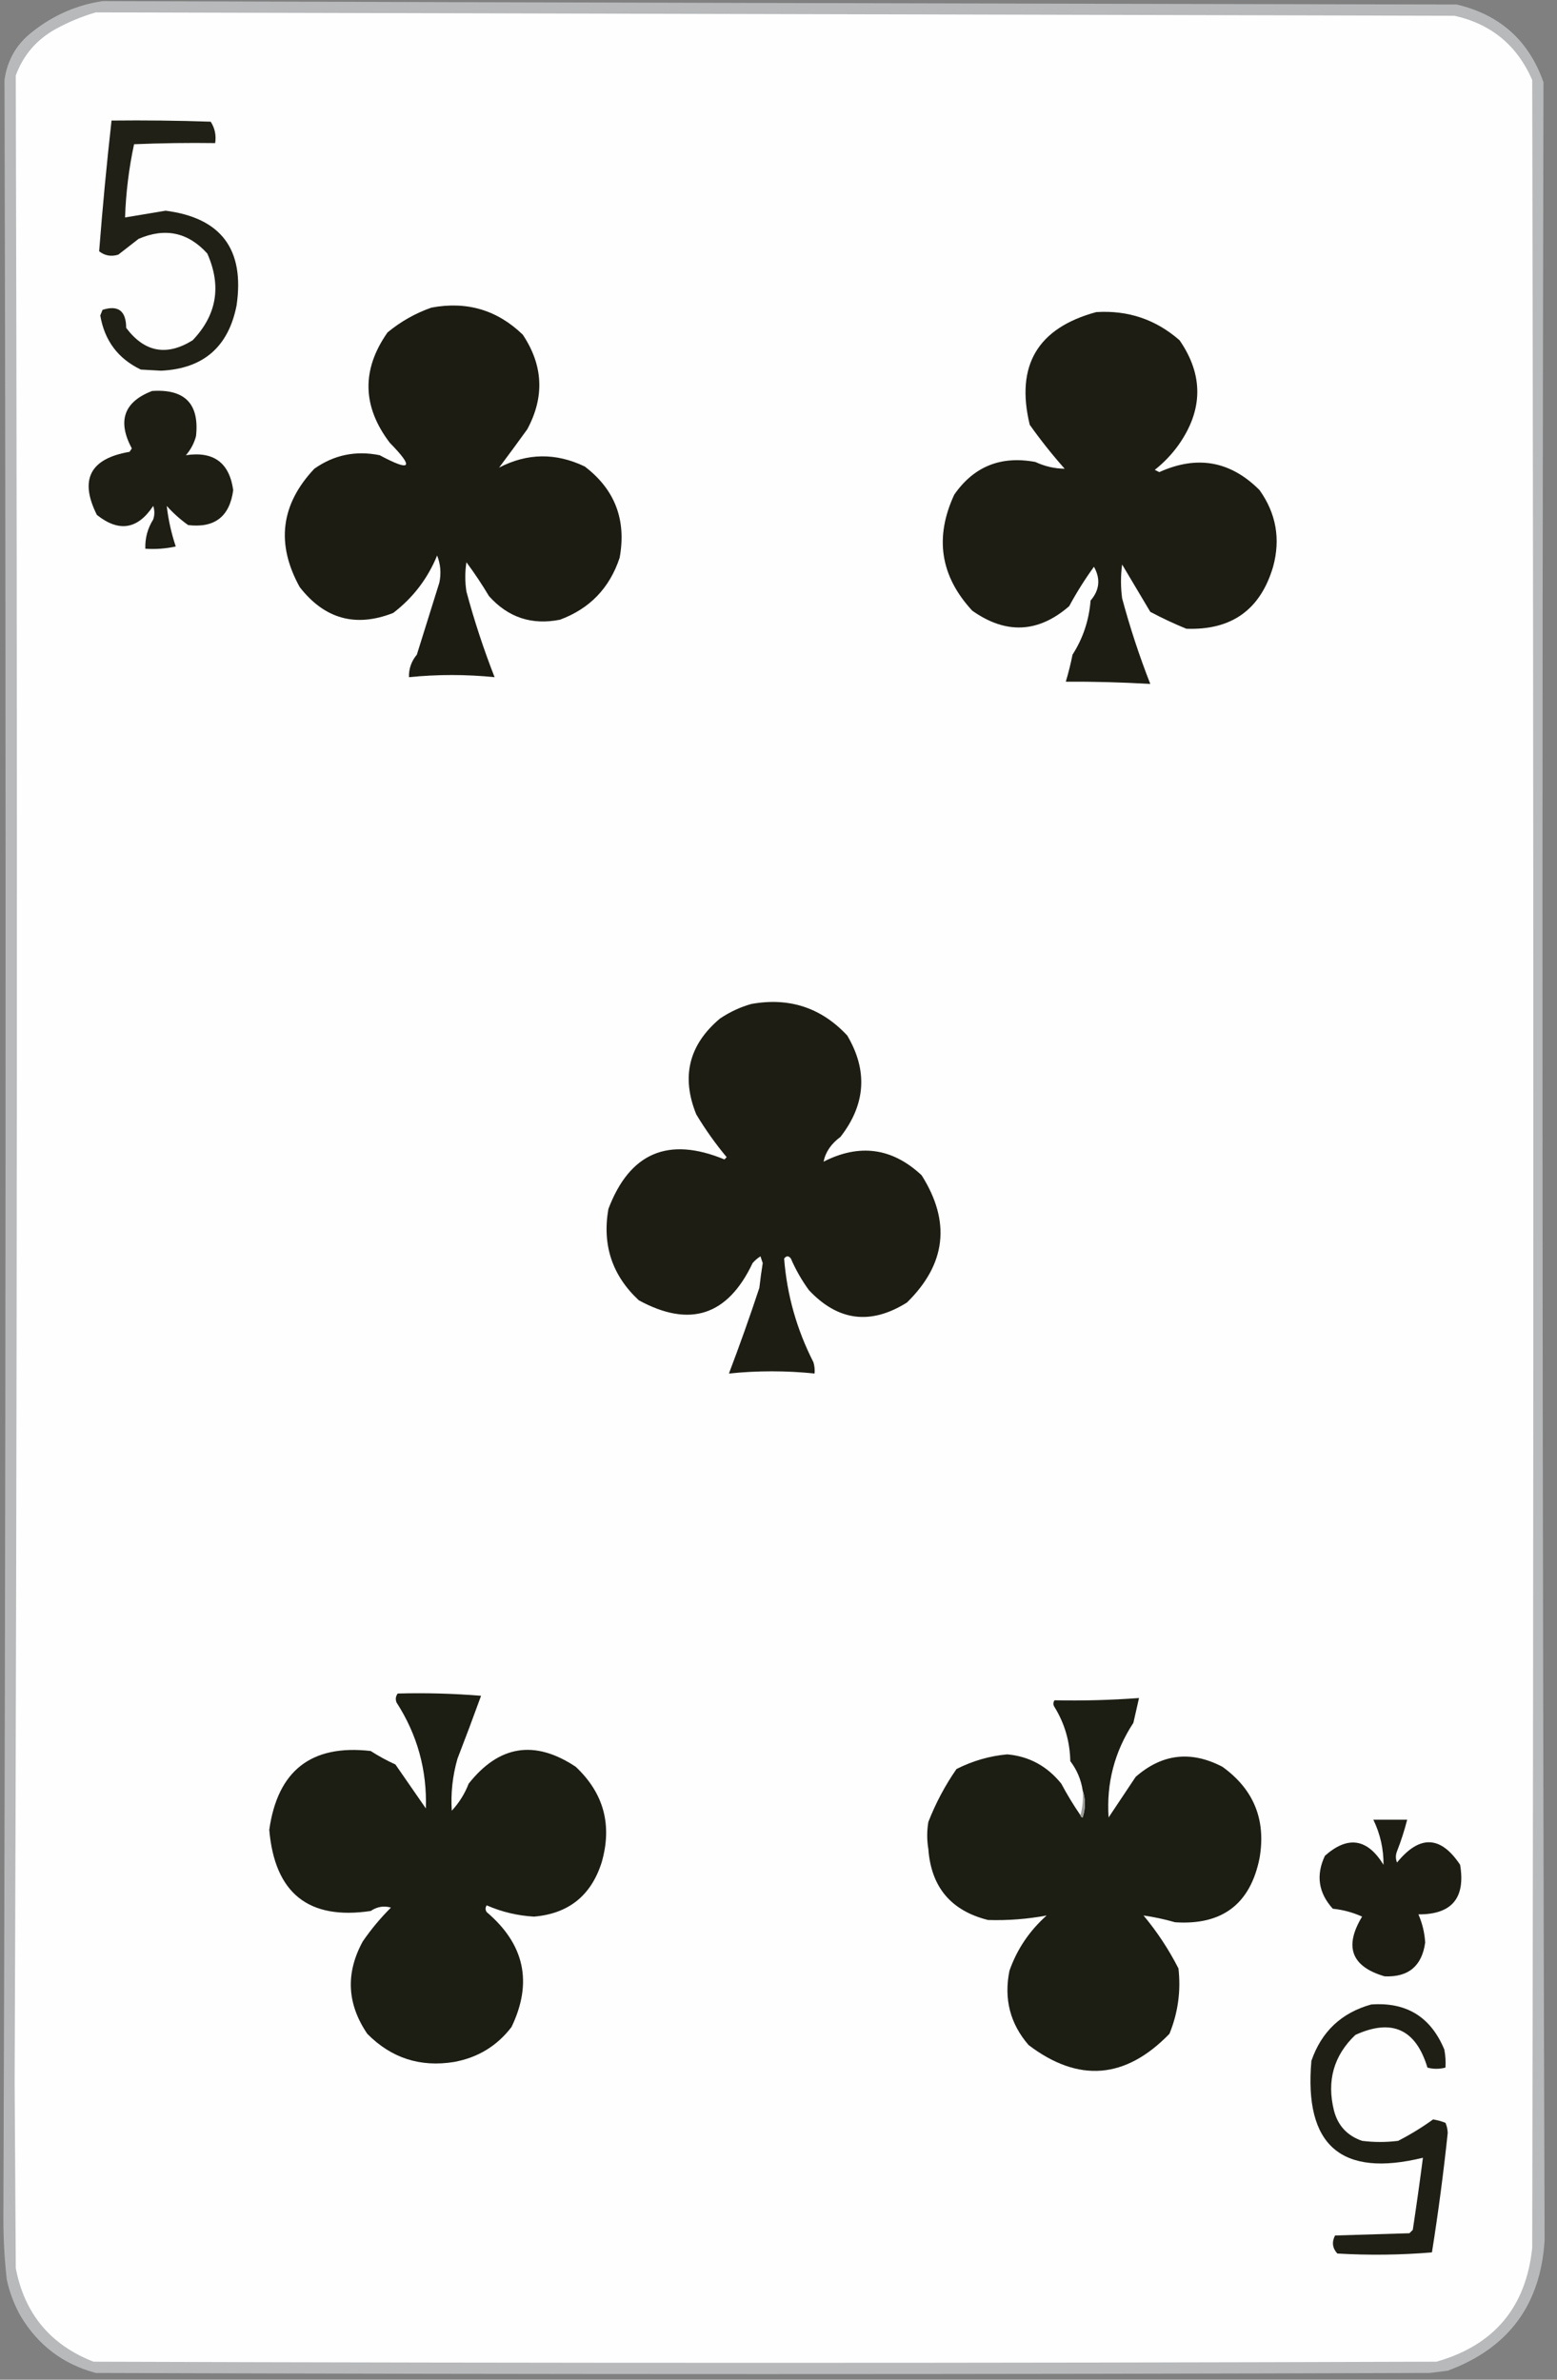 <?xml version="1.0" encoding="UTF-8"?>
<!DOCTYPE svg PUBLIC "-//W3C//DTD SVG 1.1//EN" "http://www.w3.org/Graphics/SVG/1.1/DTD/svg11.dtd">
<svg xmlns="http://www.w3.org/2000/svg" version="1.1" width="691px" height="1056px" style="shape-rendering:geometricPrecision; text-rendering:geometricPrecision; image-rendering:optimizeQuality; fill-rule:evenodd; clip-rule:evenodd" xmlns:xlink="http://www.w3.org/1999/xlink">
<rect width="100%" height="100%" fill="#808080" stroke="none"/>
<g><path style="opacity:0.906" fill="#bdbfc1" d="M 45.5,0.5 C 245.833,1.121 446.166,1.621 646.5,2C 665.686,6.524 678.519,18.024 685,36.5C 684.274,355.74 684.441,674.906 685.5,994C 683.799,1022.7 669.466,1042.03 642.5,1052C 639.833,1052.33 637.167,1052.67 634.5,1053C 437.167,1053.67 239.833,1053.67 42.5,1053C 27.924,1049.1 16.757,1040.6 9,1027.5C 6.211,1022.47 4.211,1017.13 3,1011.5C 2.001,1002.53 1.501,993.531 1.5,984.5C 2.615,668.167 2.781,351.834 2,35.5C 3.217,26.617 7.384,19.45 14.5,14C 23.735,6.71 34.068,2.21 45.5,0.5 Z"/></g>
<g><path style="opacity:1" fill="#fefefe" d="M 42.5,5.5 C 243.5,5.985 444.5,6.485 645.5,7C 661.811,10.642 673.311,20.142 680,35.5C 680.667,356.167 680.667,676.833 680,997.5C 677.215,1023.9 663.048,1040.73 637.5,1048C 438.833,1048.67 240.167,1048.67 41.5,1048C 22.377,1040.54 10.877,1026.71 7,1006.5C 6.833,979 6.667,951.5 6.5,924C 7.642,627.166 7.809,330.333 7,33.5C 10.301,24.531 16.134,17.697 24.5,13C 30.328,9.788 36.328,7.288 42.5,5.5 Z"/></g>
<g><path style="opacity:1" fill="#202016" d="M 49.5,53.5 C 64.171,53.333 78.837,53.5 93.5,54C 95.34,56.826 96.007,59.993 95.5,63.5C 83.495,63.334 71.495,63.5 59.5,64C 57.206,74.671 55.873,85.504 55.5,96.5C 61.483,95.509 67.483,94.509 73.5,93.5C 98.133,96.659 108.633,110.659 105,135.5C 101.39,153.946 90.223,163.613 71.5,164.5C 68.5,164.333 65.5,164.167 62.5,164C 52.404,159.169 46.404,151.169 44.5,140C 44.833,139.167 45.167,138.333 45.5,137.5C 52.462,135.273 55.962,137.939 56,145.5C 64.144,156.324 73.977,158.158 85.5,151C 96.226,139.757 98.392,126.923 92,112.5C 83.472,103.083 73.305,100.916 61.5,106C 58.5,108.333 55.5,110.667 52.5,113C 49.331,113.978 46.497,113.478 44,111.5C 45.499,92.164 47.333,72.831 49.5,53.5 Z"/></g>
<g><path style="opacity:1" fill="#1c1c13" d="M 191.5,136.5 C 207.183,133.565 220.683,137.565 232,148.5C 241.085,162.109 241.752,176.109 234,190.5C 229.777,196.349 225.61,202.015 221.5,207.5C 233.991,201.017 246.658,200.851 259.5,207C 272.907,217.204 278.073,230.704 275,247.5C 270.546,260.953 261.713,270.12 248.5,275C 235.963,277.488 225.463,273.988 217,264.5C 213.915,259.328 210.581,254.328 207,249.5C 206.333,253.833 206.333,258.167 207,262.5C 210.479,275.437 214.646,288.103 219.5,300.5C 206.829,299.222 194.163,299.222 181.5,300.5C 181.402,296.75 182.569,293.417 185,290.5C 188.335,279.817 191.668,269.15 195,258.5C 195.854,254.375 195.52,250.375 194,246.5C 189.78,256.788 183.28,265.288 174.5,272C 157.857,278.527 144.024,274.694 133,260.5C 122.415,241.328 124.582,223.828 139.5,208C 148.234,201.849 157.9,199.849 168.5,202C 182.441,209.479 183.941,207.646 173,196.5C 160.726,180.357 160.392,164.024 172,147.5C 177.908,142.633 184.408,138.967 191.5,136.5 Z"/></g>
<g><path style="opacity:1" fill="#1d1d13" d="M 486.5,138.5 C 500.614,137.593 512.948,141.76 523.5,151C 534.153,166.447 533.987,181.947 523,197.5C 520.02,201.647 516.52,205.314 512.5,208.5C 513.167,208.833 513.833,209.167 514.5,209.5C 531.312,201.898 546.146,204.565 559,217.5C 566.365,227.851 568.365,239.184 565,251.5C 559.37,270.579 546.537,279.745 526.5,279C 521.087,276.795 515.754,274.295 510.5,271.5C 506.333,264.5 502.167,257.5 498,250.5C 497.333,255.5 497.333,260.5 498,265.5C 501.485,278.454 505.651,291.12 510.5,303.5C 497.915,302.762 485.415,302.429 473,302.5C 474.154,298.673 475.154,294.673 476,290.5C 480.645,283.233 483.311,275.233 484,266.5C 487.994,261.865 488.494,256.865 485.5,251.5C 481.458,257.081 477.791,262.914 474.5,269C 460.771,280.892 446.437,281.559 431.5,271C 417.33,255.71 414.663,238.544 423.5,219.5C 432.2,206.979 444.2,202.145 459.5,205C 463.694,206.951 468.028,207.951 472.5,208C 466.972,201.773 461.806,195.273 457,188.5C 450.634,162.227 460.468,145.56 486.5,138.5 Z"/></g>
<g><path style="opacity:1" fill="#1e1e14" d="M 67.5,173.5 C 82.036,172.534 88.536,179.2 87,193.5C 86.151,196.698 84.651,199.531 82.5,202C 94.808,200.156 101.808,205.323 103.5,217.5C 101.93,229.236 95.264,234.402 83.5,233C 80.035,230.537 76.869,227.704 74,224.5C 74.709,230.667 76.043,236.667 78,242.5C 73.599,243.467 69.099,243.8 64.5,243.5C 64.338,238.818 65.505,234.485 68,230.5C 68.667,228.5 68.667,226.5 68,224.5C 61.117,234.931 52.784,236.265 43,228.5C 35.133,212.821 39.966,203.488 57.5,200.5C 57.833,200 58.167,199.5 58.5,199C 51.989,186.813 54.989,178.313 67.5,173.5 Z"/></g>
<g><path style="opacity:1" fill="#1d1d13" d="M 333.5,445.5 C 350.315,442.494 364.481,447.161 376,459.5C 385.214,475.066 384.214,490.066 373,504.5C 368.865,507.542 366.365,511.209 365.5,515.5C 381.463,507.344 395.963,509.344 409,521.5C 422.064,542.114 419.898,560.948 402.5,578C 386.41,588.085 371.91,586.252 359,572.5C 355.828,568.159 353.161,563.492 351,558.5C 350,557.167 349,557.167 348,558.5C 349.255,574.61 353.588,589.944 361,604.5C 361.494,606.134 361.66,607.801 361.5,609.5C 348.831,608.193 336.164,608.193 323.5,609.5C 328.271,596.952 332.771,584.286 337,571.5C 337.418,567.822 337.918,564.155 338.5,560.5C 338.167,559.5 337.833,558.5 337.5,557.5C 336.186,558.313 335.019,559.313 334,560.5C 322.963,583.846 306.13,589.346 283.5,577C 271.709,566.029 267.209,552.529 270,536.5C 279.44,511.538 296.607,504.204 321.5,514.5C 321.833,514.167 322.167,513.833 322.5,513.5C 317.509,507.518 313.009,501.185 309,494.5C 302.221,477.783 305.721,463.616 319.5,452C 323.913,449.036 328.58,446.869 333.5,445.5 Z"/></g>
<g><path style="opacity:1" fill="#1c1d13" d="M 176.5,751.5 C 188.851,751.168 201.185,751.501 213.5,752.5C 210.098,761.872 206.598,771.205 203,780.5C 200.84,788.099 200.007,795.766 200.5,803.5C 203.749,800.008 206.249,796.008 208,791.5C 221.487,774.427 237.321,771.927 255.5,784C 267.974,795.72 271.807,809.887 267,826.5C 262.313,841.191 252.313,849.191 237,850.5C 229.678,850.086 222.678,848.419 216,845.5C 215.333,846.5 215.333,847.5 216,848.5C 232.821,862.773 236.488,879.773 227,899.5C 220.572,907.899 212.072,913.066 201.5,915C 186.468,917.433 173.634,913.267 163,902.5C 153.977,889.225 153.31,875.558 161,861.5C 164.69,856.131 168.857,851.131 173.5,846.5C 170.374,845.581 167.374,846.081 164.5,848C 136.922,852.113 121.922,840.113 119.5,812C 123.213,785.658 138.213,773.992 164.5,777C 168.007,779.254 171.673,781.254 175.5,783C 180,789.5 184.5,796 189,802.5C 189.545,785.47 185.212,769.804 176,755.5C 175.421,754.072 175.588,752.738 176.5,751.5 Z"/></g>
<g><path style="opacity:1" fill="#1c1d13" d="M 479.5,805.5 C 479.56,806.043 479.893,806.376 480.5,806.5C 481.809,802.351 481.809,798.351 480.5,794.5C 479.771,789.707 477.937,785.374 475,781.5C 474.831,772.816 472.498,764.816 468,757.5C 467.333,756.5 467.333,755.5 468,754.5C 480.432,754.764 492.932,754.43 505.5,753.5C 504.685,757.144 503.852,760.811 503,764.5C 494.637,777.284 490.971,791.284 492,806.5C 496,800.5 500,794.5 504,788.5C 515.703,778.23 528.536,776.73 542.5,784C 556.418,794.01 561.918,807.51 559,824.5C 554.924,844.894 542.424,854.394 521.5,853C 516.811,851.658 512.145,850.658 507.5,850C 513.536,857.233 518.703,865.067 523,873.5C 524.134,883.497 522.801,893.164 519,902.5C 499.488,922.632 478.654,924.298 456.5,907.5C 448.289,898.011 445.456,887.011 448,874.5C 451.354,864.979 456.854,856.812 464.5,850C 455.951,851.599 447.284,852.266 438.5,852C 422.075,847.907 413.242,837.407 412,820.5C 411.333,816.5 411.333,812.5 412,808.5C 415.29,800.08 419.457,792.246 424.5,785C 431.687,781.378 439.187,779.211 447,778.5C 456.695,779.353 464.695,783.686 471,791.5C 473.593,796.361 476.427,801.028 479.5,805.5 Z"/></g>
<g><path style="opacity:1" fill="#9c9c98" d="M 480.5,794.5 C 481.809,798.351 481.809,802.351 480.5,806.5C 479.893,806.376 479.56,806.043 479.5,805.5C 480.482,802.038 480.815,798.371 480.5,794.5 Z"/></g>
<g><path style="opacity:1" fill="#1d1d14" d="M 609.5,807.5 C 614.5,807.5 619.5,807.5 624.5,807.5C 623.302,812.238 621.802,816.905 620,821.5C 619.333,823.167 619.333,824.833 620,826.5C 630.026,814.181 639.36,814.514 648,827.5C 650.476,842.25 644.309,849.583 629.5,849.5C 631.232,853.473 632.232,857.639 632.5,862C 631.048,872.452 625.048,877.452 614.5,877C 599.748,872.684 596.414,863.851 604.5,850.5C 600.365,848.622 596.032,847.455 591.5,847C 585.111,839.944 583.944,832.11 588,823.5C 598.186,814.485 606.853,815.819 614,827.5C 614.065,820.518 612.565,813.851 609.5,807.5 Z"/></g>
<g><path style="opacity:1" fill="#1f1f15" d="M 608.5,889.5 C 624.149,888.329 634.982,894.995 641,909.5C 641.497,912.146 641.664,914.813 641.5,917.5C 638.756,918.205 636.089,918.205 633.5,917.5C 628.367,900.433 617.701,895.6 601.5,903C 591.913,912.161 588.747,923.328 592,936.5C 593.736,943.237 597.903,947.737 604.5,950C 609.833,950.667 615.167,950.667 620.5,950C 625.947,947.198 631.113,944.031 636,940.5C 637.888,940.796 639.722,941.296 641.5,942C 642.116,943.4 642.449,944.9 642.5,946.5C 640.626,964.246 638.293,981.913 635.5,999.5C 621.512,1000.67 607.512,1000.83 593.5,1000C 591.32,997.582 590.987,994.916 592.5,992C 603.5,991.667 614.5,991.333 625.5,991C 626,990.5 626.5,990 627,989.5C 628.607,978.878 630.107,968.211 631.5,957.5C 595.199,966.38 578.699,952.046 582,914.5C 586.476,901.523 595.31,893.19 608.5,889.5 Z"/></g>
</svg>
